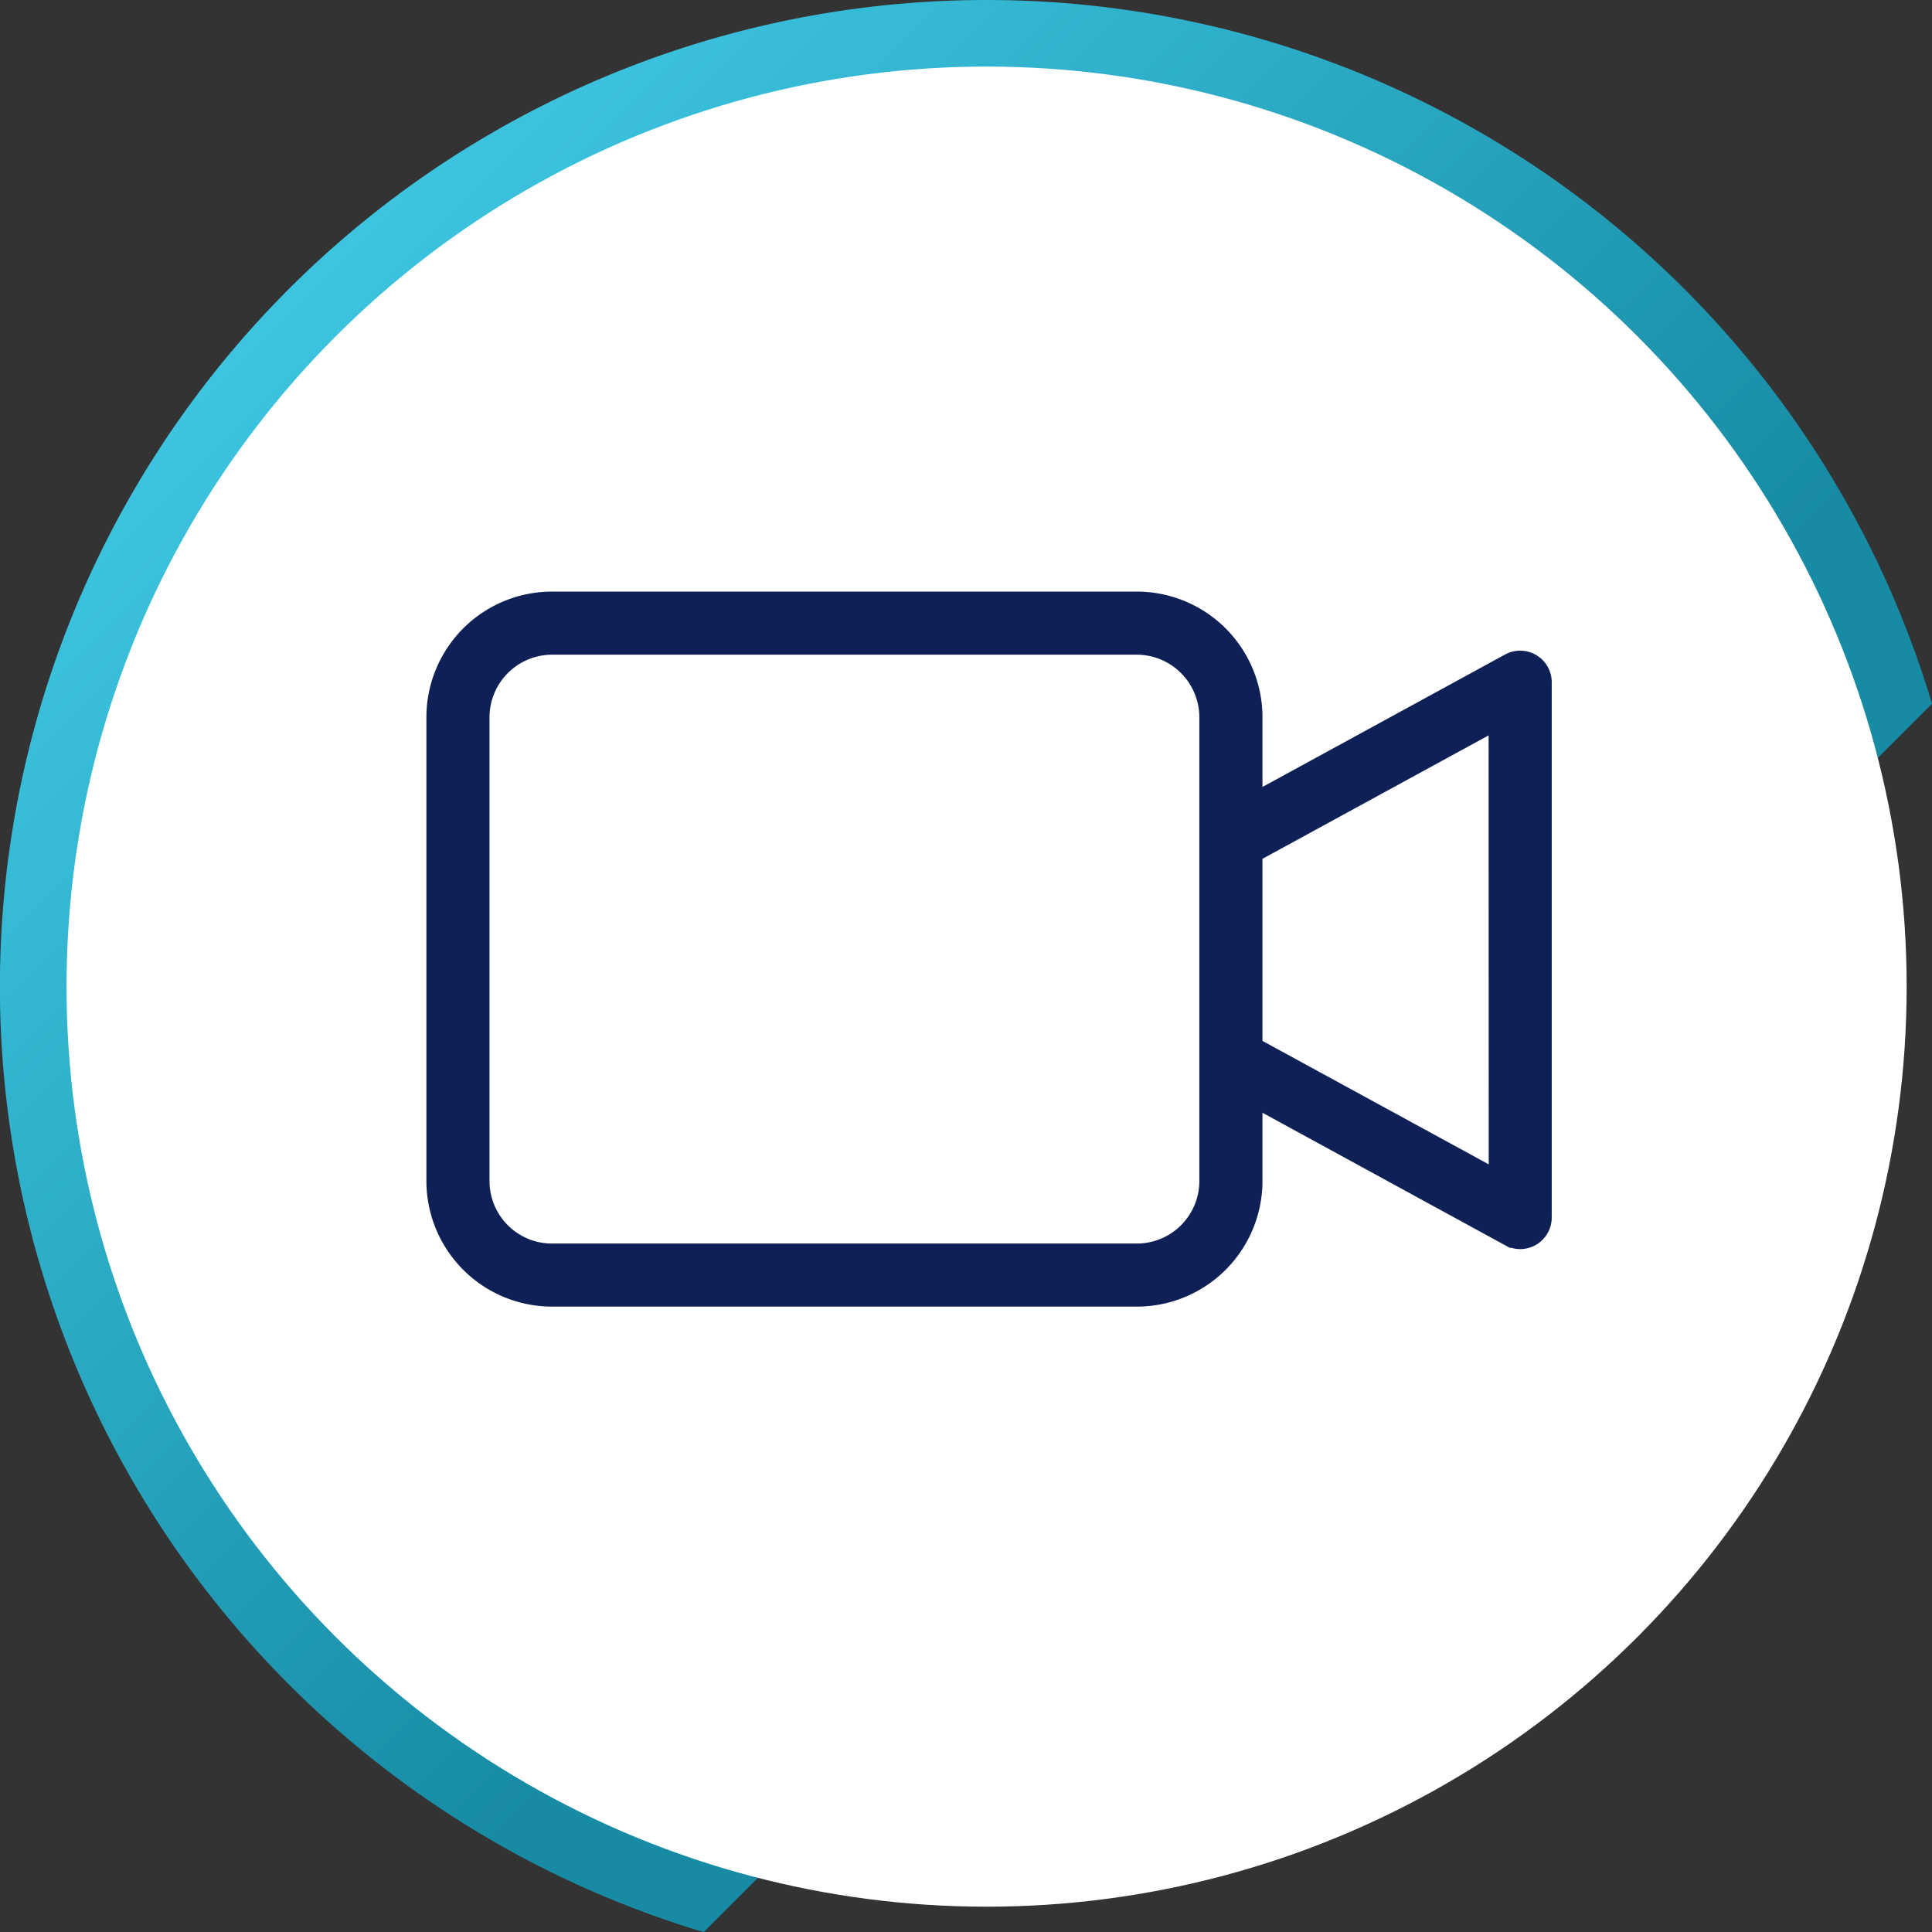 <svg id="Group_3758" data-name="Group 3758" xmlns="http://www.w3.org/2000/svg" xmlns:xlink="http://www.w3.org/1999/xlink" width="60.083" height="60.084" viewBox="0 0 60.083 60.084">
  <rect x="0" y="0" width="60.083" height="60.084" fill="#333333" stroke="none"/>
  <defs>
    <linearGradient id="linear-gradient" x1="0.604" y1="0.604" x2="0.134" y2="0.134" gradientUnits="objectBoundingBox">
      <stop offset="0" stop-color="#178ba4"/>
      <stop offset="1" stop-color="#3ec7e3"/>
    </linearGradient>
  </defs>
  <g id="Group_3391" data-name="Group 3391">
    <g id="Group_3390" data-name="Group 3390">
      <path id="Path_13174" data-name="Path 13174" d="M28.6-137.87l-38.2,38.2a30.694,30.694,0,0,1-21.886-29.4A30.681,30.681,0,0,1-.8-159.756,30.691,30.691,0,0,1,28.6-137.87Z" transform="translate(31.483 159.756)" fill="url(#linear-gradient)"/>
      <ellipse id="Ellipse_1961" data-name="Ellipse 1961" cx="28.613" cy="28.613" rx="28.613" ry="28.613" transform="translate(2.069 2.07)" fill="#fff"/>
    </g>
  </g>
  <path id="video-camera" d="M34.137,1.939a.731.731,0,0,0-.723-.013L25.5,6.247V3.654A3.658,3.658,0,0,0,21.845,0H3.654A3.658,3.658,0,0,0,0,3.654V18.082a3.658,3.658,0,0,0,3.654,3.654H21.845A3.658,3.658,0,0,0,25.5,18.082V15.536l7.915,4.322a.731.731,0,0,0,1.081-.641V2.567A.731.731,0,0,0,34.137,1.939Zm-10.1,16.144a2.195,2.195,0,0,1-2.192,2.192H3.654a2.195,2.195,0,0,1-2.192-2.192V3.654A2.2,2.2,0,0,1,3.654,1.462H21.845a2.2,2.2,0,0,1,2.192,2.192Zm9-.1L25.5,13.871V7.912L33.033,3.8Zm0,0" transform="translate(13.511 18.648)" fill="#0f2056" stroke="#0f2056" stroke-width="0.5"/>
</svg>
